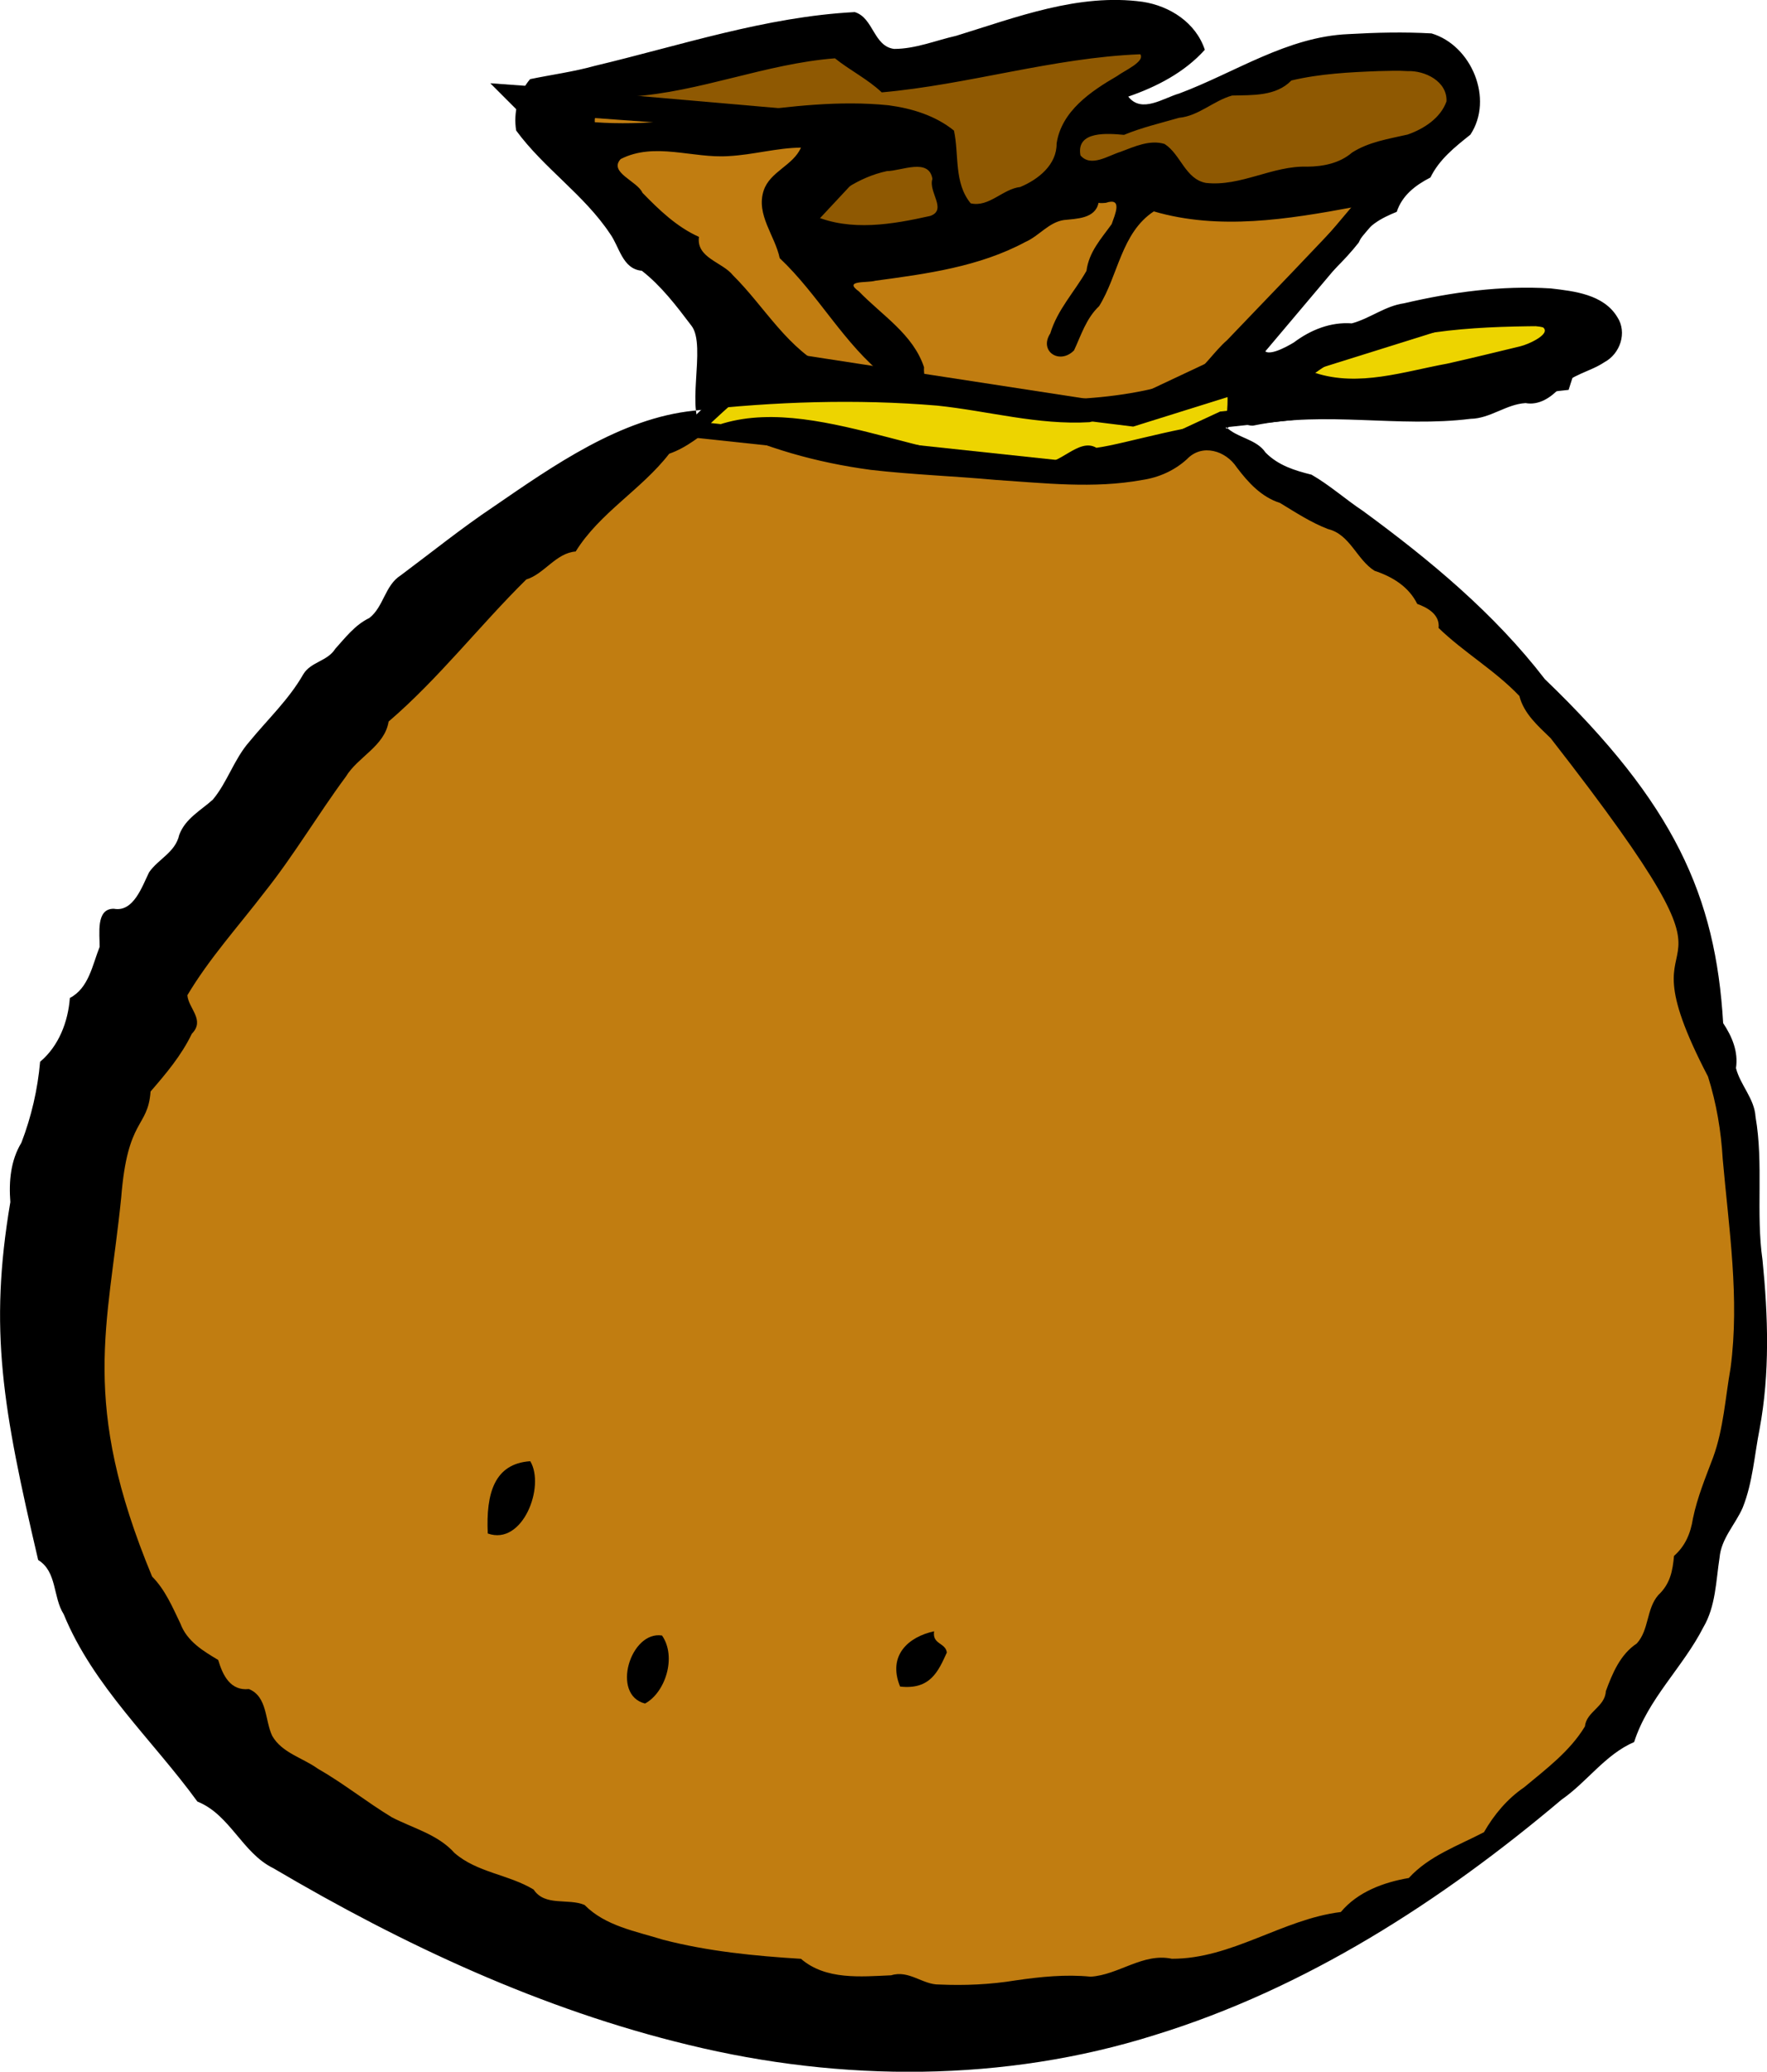 <?xml version="1.0" encoding="UTF-8"?>
<svg viewBox="0 0 55.999 65.645" xmlns="http://www.w3.org/2000/svg">
 <g transform="matrix(.859 0 0 .859 253.51 380.99)">
  <path d="m-230.34-397.02c0 16.697-13.34 29.038-30.77 29.038s-33.76-13.694-31.577-30.248c2.016-15.286 14.004-30.96 31.434-30.818 17.573 0.143 30.711 15.158 30.913 32.028z" fill="#c17d11" stroke-linejoin="round" stroke-width="1.8"/>
  <g fill-rule="evenodd">
   <path d="m-266.73-430.11c-1.5-2.25-9-9.75-9-9.75l13.75 1-3 3.5 2.5 1.25 9.25-3 4.25 1 6.25-2-6.75 8-4.25 2-13-2z" fill="#c17d11" stroke="#000"/>
   <path d="m-272.98-440.11l8.75-2.75 1.75 2.25 10.471-1.691-2.221 2.691 0.75 0.896 7.5-3.147 3.75 0.25 1 2-2 2.25-5.75 1.25-3.75-1.25-10 3.25-2.25-1.25 3.5-3.75-11.5-1z" fill="#8f5902"/>
   <path d="m-269.54-427.69c0.265-0.354 2.321-2.131 2.321-2.131l13.877 1.724 12.993-4.066 3.535 0.663-0.663 2.077-12.551 1.37-4.287 1.989-15.226-1.625z" fill="#edd400" stroke="#000" stroke-width=".6"/>
  </g>
 </g>
 <g fill-rule="evenodd">
  <path d="m16.805 46.3c0.478 0.796-0.238 2.689-1.347 2.29-0.06-1.273 0.21-2.215 1.347-2.29z"/>
  <path d="m29.603 51.688c-0.064 0.423 0.363 0.356 0.404 0.674-0.268 0.585-0.518 1.188-1.482 1.078-0.404-0.992 0.27-1.577 1.078-1.751z"/>
  <path d="m20.981 51.823c0.473 0.684 0.099 1.814-0.539 2.155-1.088-0.272-0.464-2.314 0.539-2.155z"/>
  <path d="m38.181 1.579c-0.644 0.717-1.525 1.171-2.425 1.482 0.425 0.544 1.114 0.043 1.617-0.099 1.769-0.662 3.417-1.799 5.359-1.881 0.876-0.05 1.762-0.072 2.636-0.022 1.27 0.379 1.977 2.078 1.231 3.208-0.497 0.396-0.989 0.787-1.266 1.357-0.479 0.246-0.897 0.568-1.068 1.088-0.511 0.207-0.968 0.452-1.207 0.977-0.922 1.171-2.218 2.009-3.019 3.281-0.021 0.446 0.748 0.014 0.965-0.119 0.532-0.399 1.165-0.654 1.836-0.605 0.575-0.153 1.055-0.552 1.657-0.636 1.518-0.356 3.088-0.568 4.648-0.471 0.755 0.087 1.675 0.191 2.109 0.906 0.323 0.49 0.091 1.168-0.41 1.433-0.459 0.307-1.052 0.389-1.423 0.826-0.275 0.294-0.651 0.546-1.074 0.468-0.616 0.037-1.121 0.491-1.746 0.499-2.276 0.286-4.589-0.255-6.851 0.208-0.274 0.085-1.033-0.489-0.901 0.041 0.359 0.364 0.963 0.381 1.26 0.821 0.409 0.412 0.928 0.568 1.456 0.7 0.577 0.332 1.076 0.781 1.63 1.149 2.113 1.548 4.159 3.242 5.764 5.329 4.107 3.948 5.413 6.871 5.651 10.9 0.287 0.432 0.484 0.909 0.406 1.425 0.139 0.542 0.585 0.964 0.62 1.543 0.26 1.501 0.006 3.032 0.221 4.538 0.178 1.779 0.236 3.585-0.092 5.351-0.166 0.835-0.218 1.705-0.538 2.501-0.234 0.532-0.677 0.97-0.731 1.575-0.116 0.749-0.12 1.543-0.517 2.216-0.644 1.262-1.752 2.259-2.19 3.63-0.919 0.397-1.494 1.268-2.301 1.826-3.808 3.216-8.099 5.984-12.893 7.459-4.765 1.501-9.928 1.491-14.762 0.314-4.662-1.121-9.051-3.172-13.167-5.599-0.99-0.482-1.371-1.698-2.41-2.114-1.429-1.964-3.301-3.652-4.238-5.938-0.344-0.537-0.205-1.346-0.808-1.716-1.126-4.808-1.566-7.301-0.882-11.341-0.05-0.652 0.006-1.314 0.351-1.883 0.315-0.821 0.516-1.687 0.592-2.563 0.591-0.495 0.887-1.266 0.943-2.021 0.602-0.315 0.713-1.043 0.943-1.617 0.009-0.398-0.131-1.222 0.455-1.21 0.621 0.114 0.892-0.709 1.114-1.157 0.289-0.42 0.831-0.627 0.954-1.183 0.193-0.521 0.684-0.773 1.068-1.121 0.463-0.558 0.672-1.282 1.153-1.83 0.579-0.708 1.256-1.34 1.712-2.141 0.24-0.396 0.762-0.407 1.011-0.803 0.325-0.361 0.632-0.763 1.081-0.978 0.456-0.354 0.492-1.034 0.994-1.351 0.975-0.727 1.922-1.492 2.934-2.17 1.9-1.304 4.036-2.812 6.358-3.048 2.552-0.289 5.169-0.375 7.71-0.161 1.624 0.17 3.192 0.621 4.829 0.525 0.583-0.122 3.414-1.36 4.022-1.317 0.736-0.062 0.022 2.08 0.439 1.386-0.951-0.127-3.332 0.626-4.244 0.743-0.565-0.335-1.182 0.594-1.765 0.47-3.534 0.183-7.589-2.432-10.638-1.029-0.69-0.444 0.074-2.683-0.434-3.313-0.471-0.622-0.95-1.254-1.569-1.738-0.617-0.054-0.709-0.761-1.008-1.173-0.823-1.237-2.099-2.075-2.974-3.269-0.097-0.57 0.067-1.187 0.44-1.629 0.683-0.142 1.376-0.233 2.05-0.421 2.727-0.649 5.421-1.557 8.24-1.704 0.596 0.182 0.593 1.085 1.248 1.167 0.676-1.05e-4 1.315-0.268 1.967-0.416 1.909-0.586 3.873-1.355 5.907-1.077 0.865 0.132 1.687 0.661 1.972 1.52zm-10.238 1.347c-0.447-0.421-1.005-0.695-1.482-1.078-2.197 0.169-4.266 1.068-6.466 1.212-0.188 0.507-1.205 0.184-1.144 0.813 3.122 0.227 6.189-0.855 9.31-0.537 0.739 0.098 1.485 0.327 2.072 0.802 0.165 0.767-0.006 1.657 0.53 2.305 0.582 0.133 1.01-0.454 1.57-0.518 0.57-0.237 1.162-0.704 1.153-1.38 0.154-1.025 1.087-1.654 1.916-2.135 0.216-0.165 0.895-0.456 0.736-0.691-2.77 0.11-5.442 0.963-8.196 1.208zm15.762-0.674c-0.931 0.036-1.869 0.082-2.779 0.298-0.487 0.505-1.238 0.461-1.879 0.477-0.591 0.165-1.056 0.647-1.683 0.706-0.584 0.169-1.179 0.307-1.742 0.54-0.504-0.045-1.528-0.139-1.38 0.651 0.332 0.388 0.881 0.004 1.269-0.113 0.437-0.164 0.931-0.394 1.397-0.249 0.513 0.329 0.654 1.111 1.309 1.234 1.111 0.123 2.113-0.554 3.216-0.515 0.503-0.005 1.025-0.109 1.415-0.446 0.531-0.341 1.163-0.434 1.764-0.572 0.512-0.179 1.043-0.522 1.23-1.05 0.03-0.634-0.68-0.982-1.234-0.96-0.3-0.021-0.601-0.007-0.902-7.08e-4zm-20.611 2.694c-1.138 0.08-2.342-0.457-3.424 0.094-0.389 0.424 0.529 0.697 0.69 1.068 0.528 0.543 1.09 1.085 1.791 1.398-0.089 0.671 0.745 0.796 1.08 1.219 1.016 1.007 1.743 2.373 3.089 2.997 0.549 0.24 1.166 0.311 1.758 0.23-1.338-1.055-2.137-2.612-3.368-3.772-0.148-0.717-0.76-1.378-0.507-2.145 0.202-0.604 0.931-0.786 1.181-1.358-0.772 0.009-1.521 0.23-2.29 0.269zm2.694 1.886c1.174 0.508 2.491 0.279 3.694 0.01 0.546-0.196-0.07-0.762 0.068-1.173-0.11-0.678-0.987-0.25-1.441-0.248-0.914 0.196-1.682 0.749-2.321 1.41zm9.026-0.404c-0.105 0.502-0.692 0.5-1.098 0.544-0.479 0.071-0.786 0.505-1.218 0.694-1.461 0.786-3.135 1.012-4.757 1.229-0.263 0.078-1.03-0.026-0.521 0.338 0.729 0.758 1.718 1.355 2.064 2.403-0.035 0.526 0.304 1.117 0.895 0.908 2.496 0.171 5.085 0.29 7.483-0.554 0.491-0.314 0.795-0.836 1.231-1.216 1.337-1.401 2.692-2.787 4.005-4.211-2.076 0.385-4.261 0.742-6.332 0.135-1.032 0.68-1.124 2.023-1.733 3.002-0.414 0.392-0.573 0.929-0.795 1.402-0.456 0.466-1.123 0.028-0.752-0.539 0.221-0.743 0.77-1.321 1.146-1.98 0.078-0.604 0.468-1.02 0.799-1.482 0.1-0.294 0.363-0.859-0.186-0.674-0.076 0.008-0.154 0.014-0.23 6.29e-4zm6.87 5.389c1.381 0.449 2.809-0.045 4.176-0.294 0.781-0.174 1.538-0.362 2.316-0.549 0.267-0.061 1.085-0.43 0.664-0.64-2.227 0.014-4.546 0.135-6.584 1.121-0.199 0.106-0.391 0.226-0.572 0.361zm3.907 8.083c0.051-0.442-0.382-0.659-0.677-0.765-0.27-0.55-0.795-0.866-1.353-1.049-0.568-0.358-0.774-1.154-1.476-1.323-0.542-0.208-1.03-0.53-1.52-0.827-0.591-0.188-1.01-0.649-1.371-1.128-0.346-0.526-1.096-0.764-1.575-0.261-0.399 0.364-0.894 0.584-1.426 0.662-1.534 0.281-3.101 0.098-4.643-0.003-1.317-0.121-2.641-0.166-3.955-0.318-1.696-0.227-3.37-0.69-4.905-1.454-0.462 0.359-0.921 0.748-1.482 0.943-0.879 1.136-2.199 1.865-2.964 3.098-0.626 0.046-0.998 0.716-1.566 0.886-1.487 1.469-2.772 3.137-4.362 4.502-0.13 0.788-0.972 1.112-1.357 1.748-0.885 1.196-1.64 2.483-2.568 3.649-0.828 1.082-1.754 2.101-2.453 3.275 0.035 0.423 0.571 0.784 0.141 1.221-0.326 0.681-0.816 1.262-1.307 1.829-0.087 1.177-0.73 0.814-0.931 3.36-0.414 4.101-1.319 6.468 0.979 12.009 0.415 0.418 0.646 0.968 0.898 1.492 0.209 0.564 0.73 0.873 1.197 1.151 0.144 0.488 0.387 0.985 0.973 0.922 0.592 0.242 0.503 0.993 0.74 1.486 0.31 0.539 0.967 0.693 1.445 1.038 0.814 0.465 1.547 1.056 2.346 1.54 0.675 0.349 1.463 0.544 1.985 1.13 0.714 0.622 1.714 0.679 2.507 1.159 0.361 0.545 1.097 0.267 1.614 0.488 0.659 0.669 1.623 0.832 2.485 1.101 1.429 0.371 2.904 0.515 4.374 0.606 0.786 0.678 1.897 0.564 2.859 0.522 0.565-0.176 1 0.302 1.518 0.292 0.811 0.036 1.621 0.001 2.423-0.13 0.787-0.115 1.586-0.197 2.38-0.118 0.888-0.054 1.655-0.763 2.573-0.568 1.901 0.008 3.5-1.253 5.356-1.481 0.534-0.639 1.356-0.942 2.155-1.078 0.64-0.703 1.559-1.021 2.381-1.451 0.321-0.558 0.74-1.059 1.273-1.422 0.697-0.582 1.45-1.14 1.927-1.93 0.044-0.468 0.639-0.618 0.662-1.115 0.209-0.568 0.457-1.165 0.981-1.513 0.394-0.431 0.299-1.093 0.682-1.534 0.376-0.353 0.454-0.759 0.498-1.24 0.351-0.311 0.523-0.7 0.6-1.187 0.138-0.671 0.401-1.302 0.641-1.94 0.331-0.912 0.384-1.887 0.552-2.834 0.291-2.202-0.055-4.416-0.249-6.611-0.052-0.888-0.198-1.768-0.467-2.617-3.131-6.006 2.286-1.392-4.987-10.722-0.397-0.385-0.85-0.777-0.99-1.336-0.772-0.812-1.756-1.378-2.56-2.155z"/>
 </g>
</svg>
